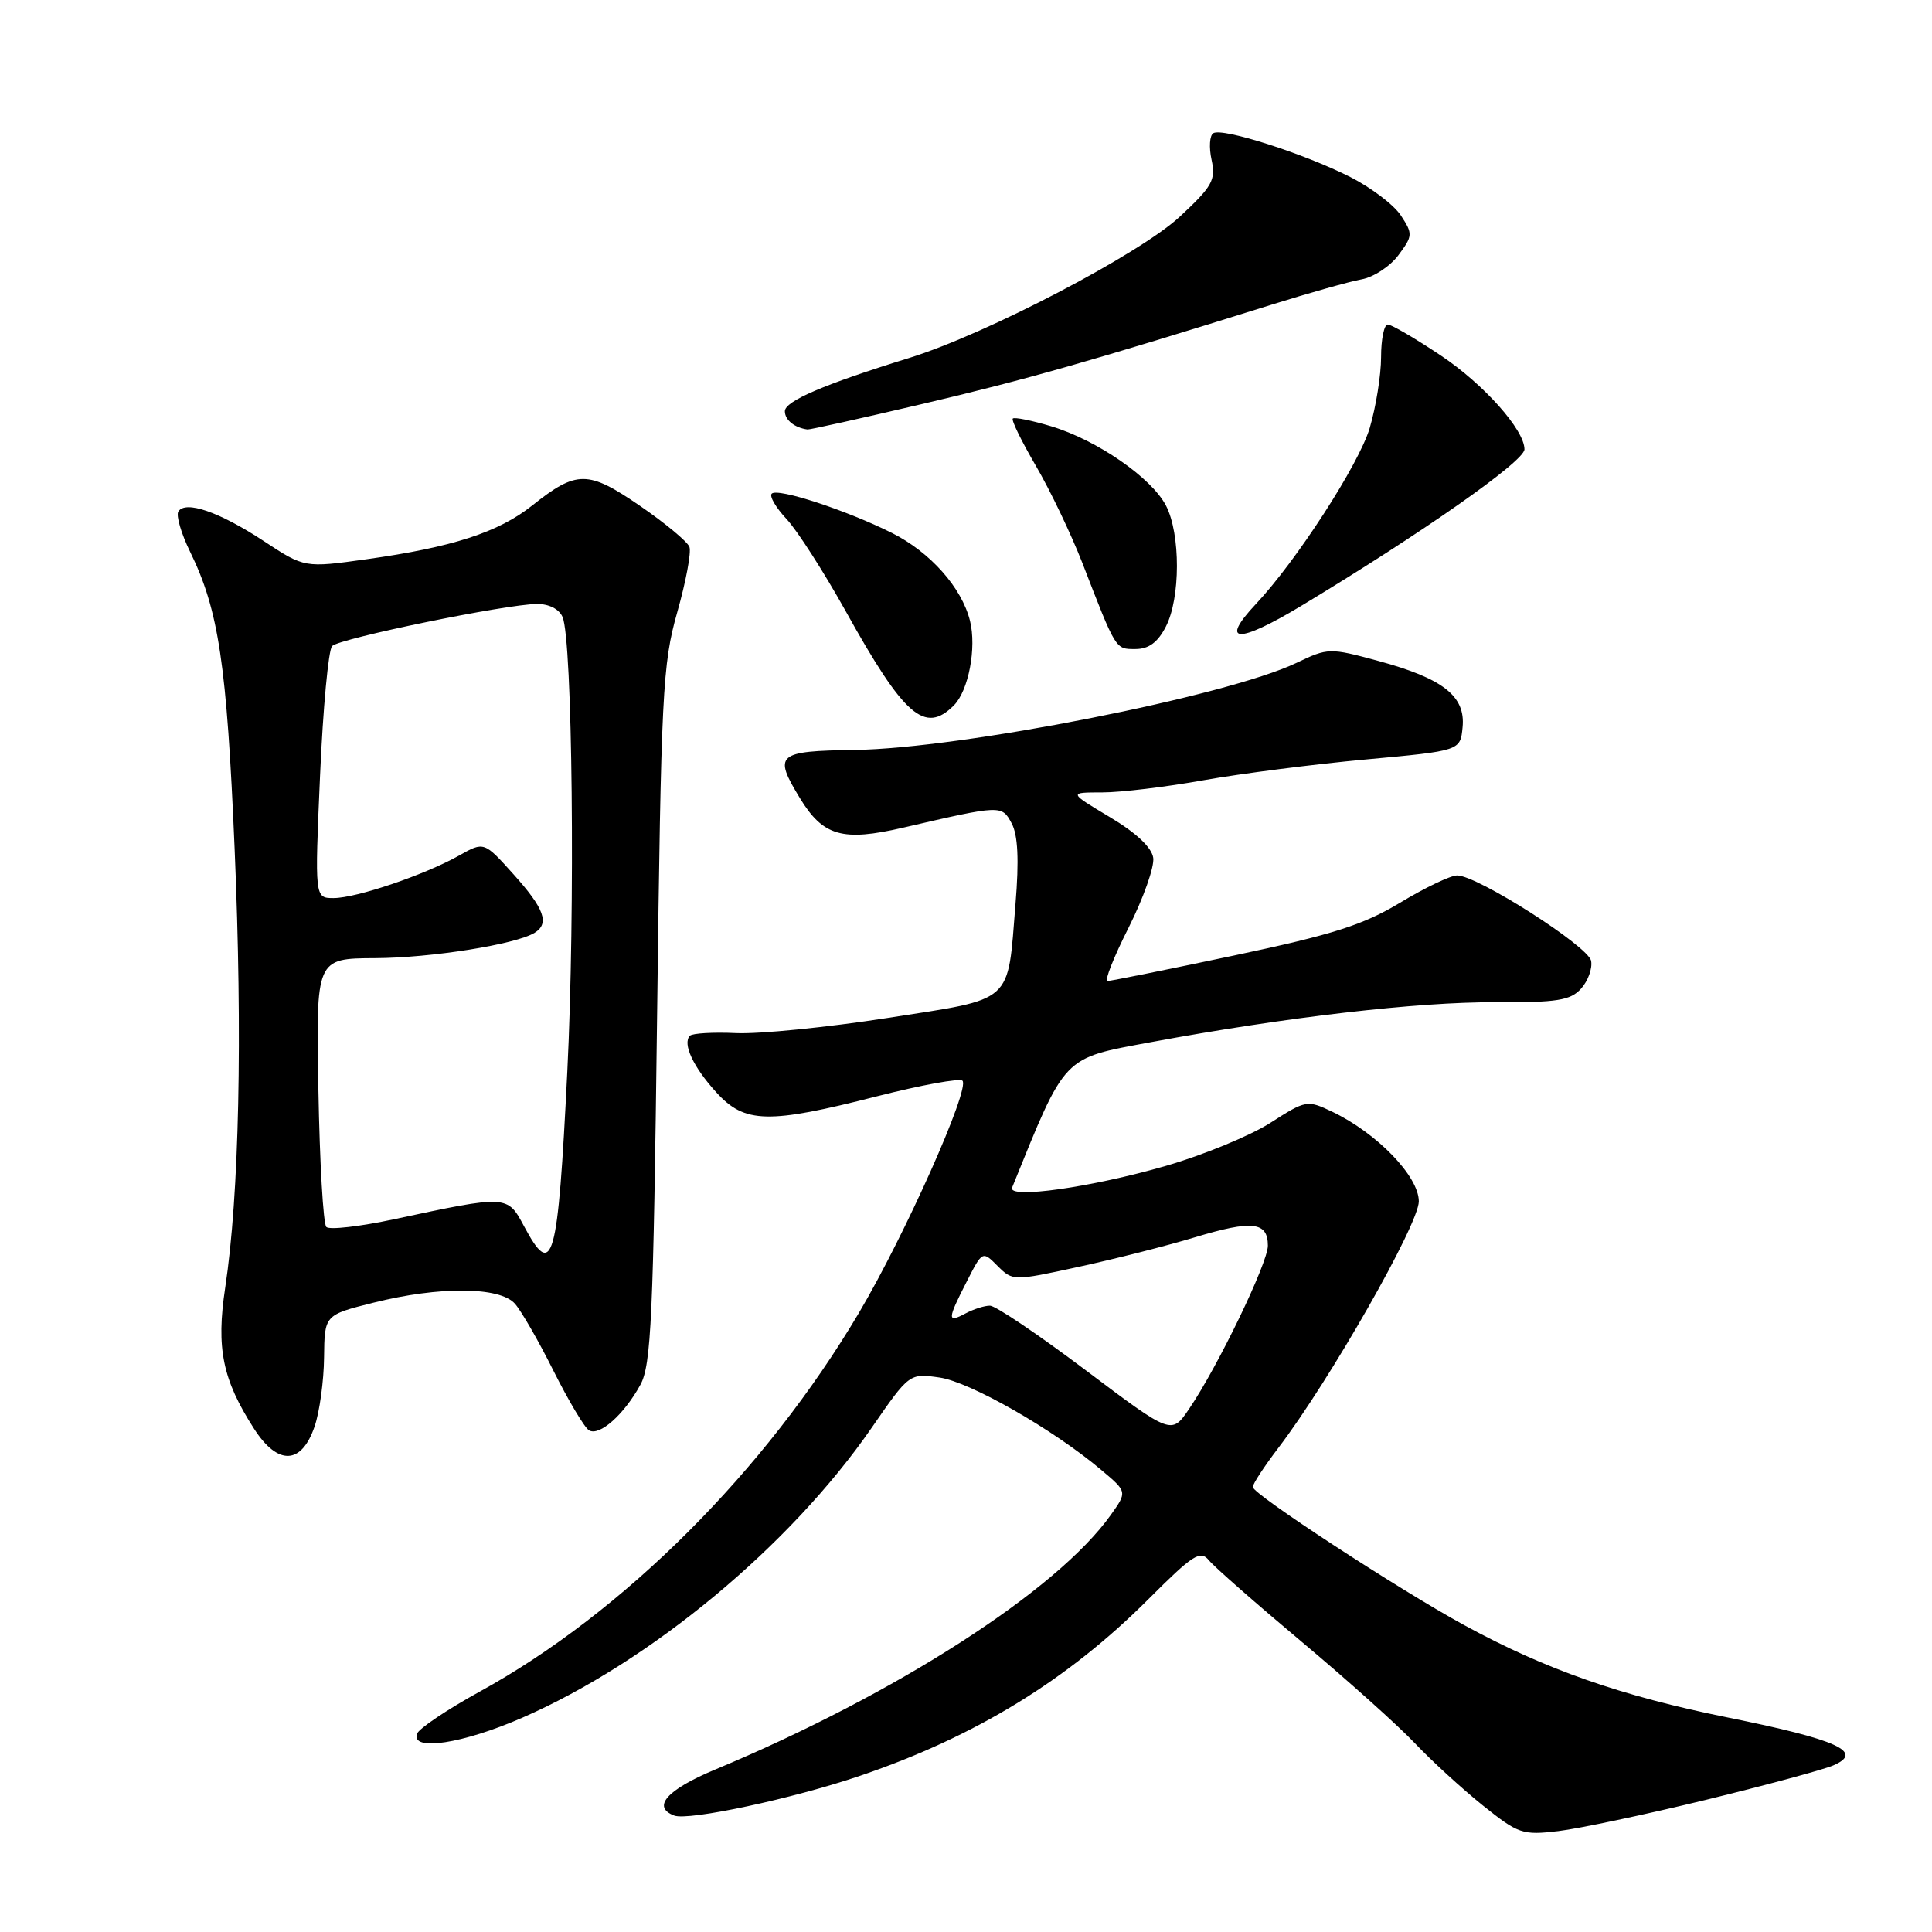 <?xml version="1.0" encoding="UTF-8" standalone="no"?>
<!DOCTYPE svg PUBLIC "-//W3C//DTD SVG 1.1//EN" "http://www.w3.org/Graphics/SVG/1.1/DTD/svg11.dtd" >
<svg xmlns="http://www.w3.org/2000/svg" xmlns:xlink="http://www.w3.org/1999/xlink" version="1.1" viewBox="0 0 256 256">
 <g >
 <path fill="currentColor"
d=" M 226.00 238.50 C 233.97 236.55 241.59 234.50 242.91 233.93 C 247.08 232.14 243.51 230.52 229.00 227.59 C 214.77 224.72 204.75 221.20 194.00 215.33 C 185.28 210.57 166.00 197.97 166.00 197.04 C 166.00 196.62 167.53 194.29 169.39 191.85 C 176.18 182.95 188.00 162.22 188.00 159.19 C 188.00 155.87 182.47 150.15 176.53 147.31 C 173.21 145.73 173.04 145.76 168.32 148.79 C 165.67 150.48 159.45 153.05 154.50 154.48 C 144.65 157.33 133.49 158.91 134.11 157.36 C 141.27 139.69 140.71 140.28 152.50 138.09 C 170.35 134.78 187.83 132.75 198.17 132.80 C 206.33 132.84 208.09 132.56 209.50 131.00 C 210.42 129.98 211.02 128.33 210.83 127.32 C 210.46 125.38 195.75 116.00 193.08 116.00 C 192.21 116.00 188.80 117.63 185.51 119.62 C 180.60 122.57 176.62 123.84 163.51 126.61 C 154.70 128.47 147.16 129.99 146.74 129.99 C 146.32 130.00 147.58 126.81 149.55 122.91 C 151.51 119.01 152.98 114.85 152.81 113.67 C 152.61 112.29 150.54 110.34 147.04 108.26 C 141.59 105.00 141.59 105.00 146.04 105.00 C 148.49 105.00 154.55 104.27 159.50 103.38 C 164.45 102.50 174.12 101.26 181.00 100.63 C 193.50 99.48 193.50 99.48 193.80 96.36 C 194.21 92.24 191.21 89.90 182.61 87.57 C 176.19 85.83 175.97 85.83 171.78 87.84 C 162.53 92.25 127.44 99.17 113.25 99.37 C 102.92 99.52 102.45 99.94 106.00 105.77 C 109.07 110.80 111.64 111.53 119.67 109.67 C 132.70 106.65 132.74 106.65 134.05 109.10 C 134.88 110.64 135.04 113.94 134.56 119.76 C 133.48 133.15 134.48 132.25 117.63 134.88 C 109.61 136.13 100.58 137.03 97.54 136.89 C 94.51 136.75 91.76 136.91 91.42 137.24 C 90.40 138.27 91.85 141.39 94.94 144.77 C 98.68 148.87 101.78 148.95 116.18 145.27 C 122.07 143.77 127.17 142.84 127.53 143.20 C 128.57 144.24 119.90 163.69 113.79 174.00 C 101.39 194.91 82.59 213.69 63.58 224.14 C 59.22 226.54 55.47 229.06 55.25 229.75 C 54.47 232.10 61.33 231.05 69.20 227.61 C 86.19 220.19 104.65 204.88 115.50 189.19 C 120.50 181.96 120.50 181.96 124.50 182.53 C 128.53 183.11 139.59 189.42 145.93 194.78 C 149.37 197.67 149.37 197.67 147.19 200.73 C 140.06 210.75 118.78 224.45 94.75 234.48 C 88.37 237.14 86.34 239.43 89.33 240.57 C 91.22 241.30 105.11 238.32 114.00 235.29 C 129.27 230.09 141.43 222.64 152.17 211.90 C 158.10 205.97 159.05 205.36 160.20 206.76 C 160.91 207.63 166.45 212.49 172.50 217.56 C 178.55 222.63 185.30 228.68 187.50 231.01 C 189.70 233.33 193.74 237.03 196.48 239.23 C 201.19 243.00 201.73 243.19 206.48 242.63 C 209.24 242.30 218.03 240.44 226.00 238.50 Z  M 41.69 189.00 C 42.35 187.07 42.91 182.97 42.94 179.87 C 43.00 174.24 43.00 174.24 49.46 172.62 C 58.21 170.42 66.23 170.48 68.23 172.75 C 69.08 173.71 71.39 177.73 73.36 181.68 C 75.34 185.62 77.44 189.15 78.04 189.52 C 79.40 190.36 82.68 187.46 84.85 183.50 C 86.29 180.88 86.57 174.63 87.07 134.50 C 87.60 91.77 87.79 87.98 89.74 81.12 C 90.89 77.06 91.62 73.17 91.35 72.46 C 91.08 71.76 88.12 69.30 84.79 67.02 C 77.91 62.30 76.42 62.29 70.52 66.98 C 66.06 70.53 59.94 72.51 48.57 74.10 C 40.35 75.25 40.35 75.25 34.93 71.68 C 29.07 67.83 24.57 66.27 23.63 67.78 C 23.31 68.30 24.01 70.70 25.19 73.11 C 28.98 80.86 30.05 87.99 31.09 112.50 C 32.15 137.37 31.70 158.32 29.84 170.63 C 28.63 178.65 29.48 182.81 33.66 189.31 C 36.81 194.22 39.96 194.10 41.69 189.00 Z  M 126.39 93.47 C 128.34 91.52 129.42 85.83 128.53 82.26 C 127.44 77.86 123.26 73.16 118.19 70.62 C 112.15 67.60 103.05 64.62 102.26 65.41 C 101.92 65.75 102.80 67.25 104.21 68.76 C 105.63 70.27 109.16 75.78 112.07 81.00 C 119.81 94.92 122.55 97.31 126.39 93.47 Z  M 154.47 83.05 C 156.43 79.28 156.44 70.75 154.50 67.00 C 152.59 63.31 145.37 58.32 139.30 56.49 C 136.71 55.71 134.42 55.25 134.20 55.46 C 133.99 55.68 135.37 58.49 137.26 61.73 C 139.15 64.96 141.91 70.73 143.40 74.55 C 147.92 86.22 147.78 86.00 150.45 86.00 C 152.21 86.00 153.40 85.12 154.47 83.05 Z  M 172.37 80.31 C 188.37 70.67 202.00 61.12 202.00 59.54 C 202.00 56.96 196.60 50.90 190.92 47.11 C 187.54 44.85 184.37 43.00 183.89 43.00 C 183.40 43.00 183.00 44.94 183.00 47.32 C 183.00 49.69 182.32 53.93 181.49 56.73 C 180.07 61.51 171.77 74.35 166.40 80.05 C 161.54 85.23 164.02 85.34 172.37 80.31 Z  M 122.21 53.53 C 135.79 50.35 144.65 47.83 168.50 40.37 C 173.45 38.82 178.80 37.31 180.40 37.02 C 181.99 36.74 184.20 35.29 185.30 33.81 C 187.20 31.26 187.22 30.98 185.63 28.56 C 184.72 27.16 181.70 24.87 178.93 23.46 C 172.81 20.36 161.98 16.89 160.77 17.65 C 160.28 17.95 160.18 19.54 160.54 21.18 C 161.12 23.84 160.65 24.69 156.35 28.69 C 151.05 33.63 130.65 44.29 120.48 47.43 C 109.19 50.92 104.00 53.15 104.00 54.49 C 104.00 55.65 105.28 56.68 107.00 56.91 C 107.28 56.95 114.12 55.43 122.21 53.53 Z  M 143.87 181.57 C 137.62 176.86 131.91 173.01 131.18 173.01 C 130.46 173.00 129.00 173.47 127.93 174.04 C 125.50 175.34 125.51 174.87 128.09 169.83 C 130.18 165.73 130.18 165.73 132.19 167.75 C 134.19 169.74 134.26 169.75 142.85 167.88 C 147.61 166.85 154.59 165.08 158.36 163.94 C 165.95 161.65 168.00 161.89 168.00 165.06 C 168.00 167.35 161.37 181.09 157.56 186.69 C 155.23 190.12 155.23 190.12 143.87 181.57 Z  M 69.41 162.43 C 67.23 158.35 67.18 158.35 52.24 161.55 C 47.70 162.52 43.65 162.99 43.24 162.58 C 42.83 162.17 42.36 154.00 42.19 144.42 C 41.87 127.00 41.87 127.00 49.69 126.96 C 57.11 126.93 68.34 125.14 70.84 123.60 C 72.84 122.37 72.13 120.40 68.07 115.88 C 64.14 111.50 64.14 111.50 60.82 113.37 C 56.27 115.93 47.22 119.00 44.20 119.00 C 41.70 119.00 41.70 119.00 42.41 102.75 C 42.80 93.81 43.52 86.09 44.01 85.60 C 45.01 84.59 67.03 80.06 71.14 80.03 C 72.72 80.01 74.09 80.70 74.54 81.75 C 75.86 84.79 76.23 120.69 75.17 142.00 C 73.91 167.33 73.26 169.65 69.41 162.43 Z "/>
</g>
</svg>